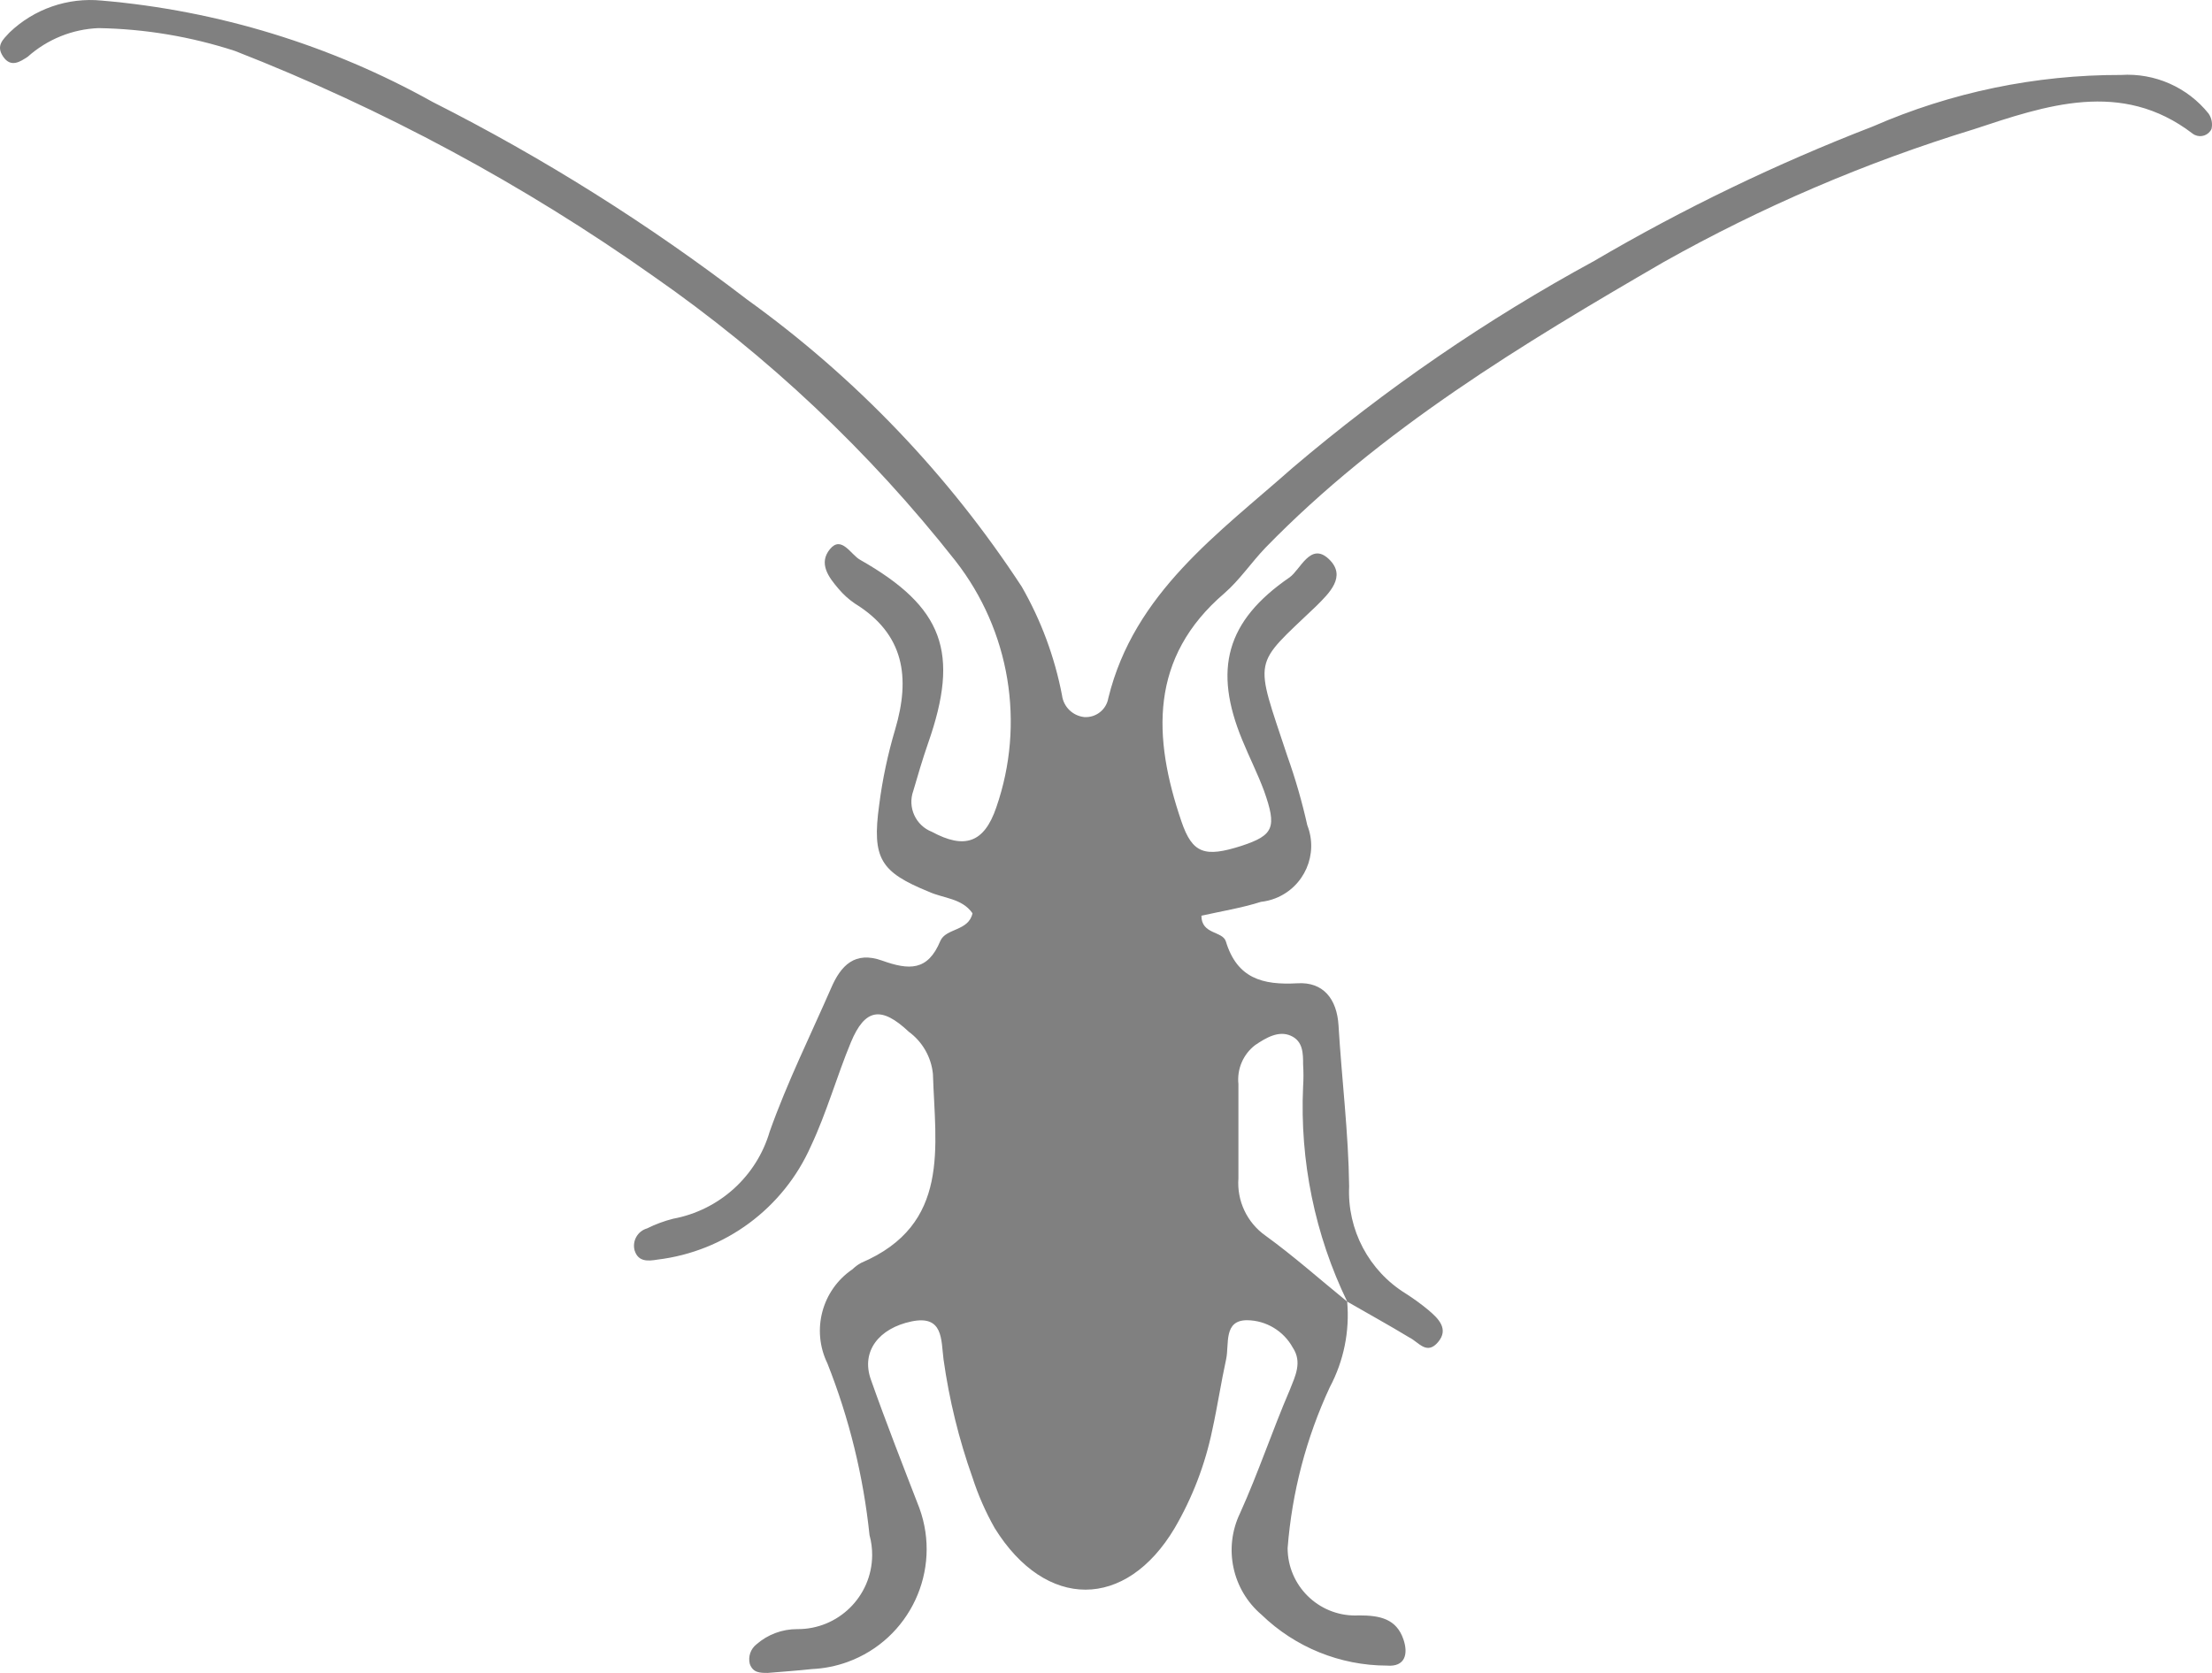<?xml version="1.0" encoding="UTF-8"?>
<svg id="Layer_2" data-name="Layer 2" xmlns="http://www.w3.org/2000/svg" viewBox="0 0 654.5 495.07">
  <defs>
    <style>
      .cls-1 {
        fill:#808080
      }
    </style>
  </defs>
  <g id="Layer_1-2" data-name="Layer 1">
    <path class="cls-1" d="m398.61,385.15c.78,8.77-1.01,17.57-5.14,25.34-6.98,15-11.2,31.13-12.48,47.62.03,11.05,9.02,19.97,20.06,19.94.36,0,.72-.01,1.08-.03,6.1,0,11.05.95,13.14,7.14,1.43,4.19.57,8.19-4.95,7.71-13.83-.03-27.11-5.43-37.05-15.05-8.69-7.4-11.31-19.71-6.38-30,5.43-12,9.52-24.38,14.76-36.57,1.62-4.1,3.71-8.19.86-12.48-2.72-4.94-7.89-8.04-13.52-8.1-7.05,0-5.24,7.05-6.19,11.52-1.52,6.95-2.57,14-4.1,20.95-2.11,10.22-5.88,20.04-11.14,29.05-14.38,24.19-38.1,24.38-53.24,0-2.69-4.75-4.89-9.76-6.57-14.95-4.03-11.33-6.9-23.04-8.57-34.96-.76-5.81,0-13.24-9.52-11.24-9.52,2-14.95,8.76-12,17.14,4.57,12.95,9.52,25.53,14.38,38.1,6.7,18.44-2.82,38.82-21.26,45.52-3.39,1.23-6.95,1.94-10.55,2.1-4.29.48-8.67.76-13.05,1.14-2.29,0-4.38,0-5.33-2.67-.54-2.16.24-4.44,2-5.81,3.33-2.9,7.59-4.49,12-4.48,12.15.12,22.09-9.64,22.21-21.79.02-2.03-.24-4.06-.78-6.02-1.82-17.44-6.01-34.56-12.48-50.86-4.77-9.83-1.61-21.67,7.43-27.81.77-.75,1.63-1.39,2.57-1.9,26.57-11.33,21.91-34.38,21.24-55.91-.5-4.99-3.1-9.52-7.14-12.48-8.1-7.62-12.95-6.95-17.14,3.14-4.19,10.1-7.14,20.76-11.81,30.67-8.15,18.44-25.42,31.21-45.43,33.62-2.86.48-5.71.67-6.76-2.76-.73-2.81.92-5.69,3.71-6.48,2.46-1.23,5.05-2.19,7.71-2.86,13.63-2.53,24.68-12.51,28.57-25.81,5.14-14.48,12.1-28.57,18.1-42.29,2.95-6.95,7.14-11.14,15.14-8.29,8,2.86,13.52,3.14,17.24-5.81,1.62-3.81,8.38-2.86,9.52-8.19-3.14-4.48-8.57-4.38-12.95-6.38-14.19-5.81-16.86-9.72-14.67-25.62.97-7.61,2.57-15.13,4.76-22.48,4.48-15.24,2.76-28.1-11.91-37.15-1.82-1.23-3.45-2.7-4.86-4.38-2.95-3.43-6-7.52-2.57-11.72,3.43-4.19,6.19,1.62,8.95,3.14,24.67,14,29.53,27.43,20.1,54.29-1.62,4.67-3.05,9.52-4.38,14.1-1.74,4.86.71,10.23,5.52,12.1,9.52,5.14,15.43,3.43,19.05-7.24,8.61-24.8,4.06-52.27-12.1-72.96-25.46-32.33-55.56-60.7-89.34-84.2-38.42-27.16-80-49.54-123.82-66.67-13.05-4.25-26.66-6.53-40.38-6.76-7.76.31-15.16,3.31-20.95,8.48-2.19,1.43-4.95,3.33-7.24,0s0-5.14,1.81-7.14C10.04,2.66,20.04-.82,30.1.17c34.39,2.95,67.77,13.18,97.91,30,32.77,16.56,63.92,36.14,93.06,58.48,32.08,23.08,59.62,51.88,81.25,84.96,5.72,9.97,9.74,20.81,11.91,32.1.42,3.42,3.14,6.1,6.57,6.48,3.47.24,6.56-2.19,7.14-5.62,7.62-31.15,32.67-48.77,54.48-68.1,27.56-23.43,57.47-43.96,89.25-61.24,26.37-15.48,53.96-28.79,82.48-39.81,23.16-10.11,48.17-15.3,73.43-15.24,9.98-.64,19.65,3.62,25.91,11.43.92,1.33,1.23,3,.86,4.57-.89,1.85-3.11,2.63-4.96,1.74-.23-.11-.46-.25-.66-.41-21.05-16.1-43.43-8.29-64.77-1.24-31.93,9.78-62.71,22.97-91.82,39.34-41.53,24.1-83.63,49.43-117.72,84.48-4.19,4.38-7.62,9.52-12.1,13.43-22.29,19.05-21.24,42.67-12.76,67.53,3.24,9.52,6.86,10.76,17.81,7.24,9.52-3.14,10.48-5.43,6.67-16.19-1.9-5.14-4.38-10-6.48-15.14-8.57-20.76-4.86-35.15,14-48.1,3.24-2.29,6.19-10.57,11.62-5.43,5.43,5.14,0,10.19-3.71,13.91-19.05,18.19-18.38,14.67-8.57,44.38,2.39,6.7,4.36,13.54,5.91,20.48,3.37,8.57-.85,18.24-9.41,21.61-1.38.54-2.83.9-4.3,1.06-5.71,1.81-11.62,2.76-17.62,4.1,0,5.62,6.29,4.48,7.24,7.62,3.33,10.95,10.86,12.95,21.14,12.38,7.62-.48,11.72,4.57,12.19,12.48.95,15.91,2.95,31.72,3.14,47.62-.59,12.83,5.83,24.98,16.76,31.72,2.32,1.48,4.55,3.1,6.67,4.86,2.95,2.48,6.19,5.62,2.86,9.52-3.33,3.91-5.71,0-8.38-1.33-6.1-3.71-12.38-7.14-18.48-10.67-9.57-19.79-14.05-41.66-13.05-63.62.14-2.19.14-4.38,0-6.57,0-3.24,0-6.86-3.62-8.48s-7.33.57-10.57,2.76c-3.54,2.72-5.41,7.08-4.95,11.52v27.91c-.49,6.66,2.55,13.1,8,16.95,8.29,6,16.1,12.95,24.19,19.53Z"/>
  </g>
</svg>